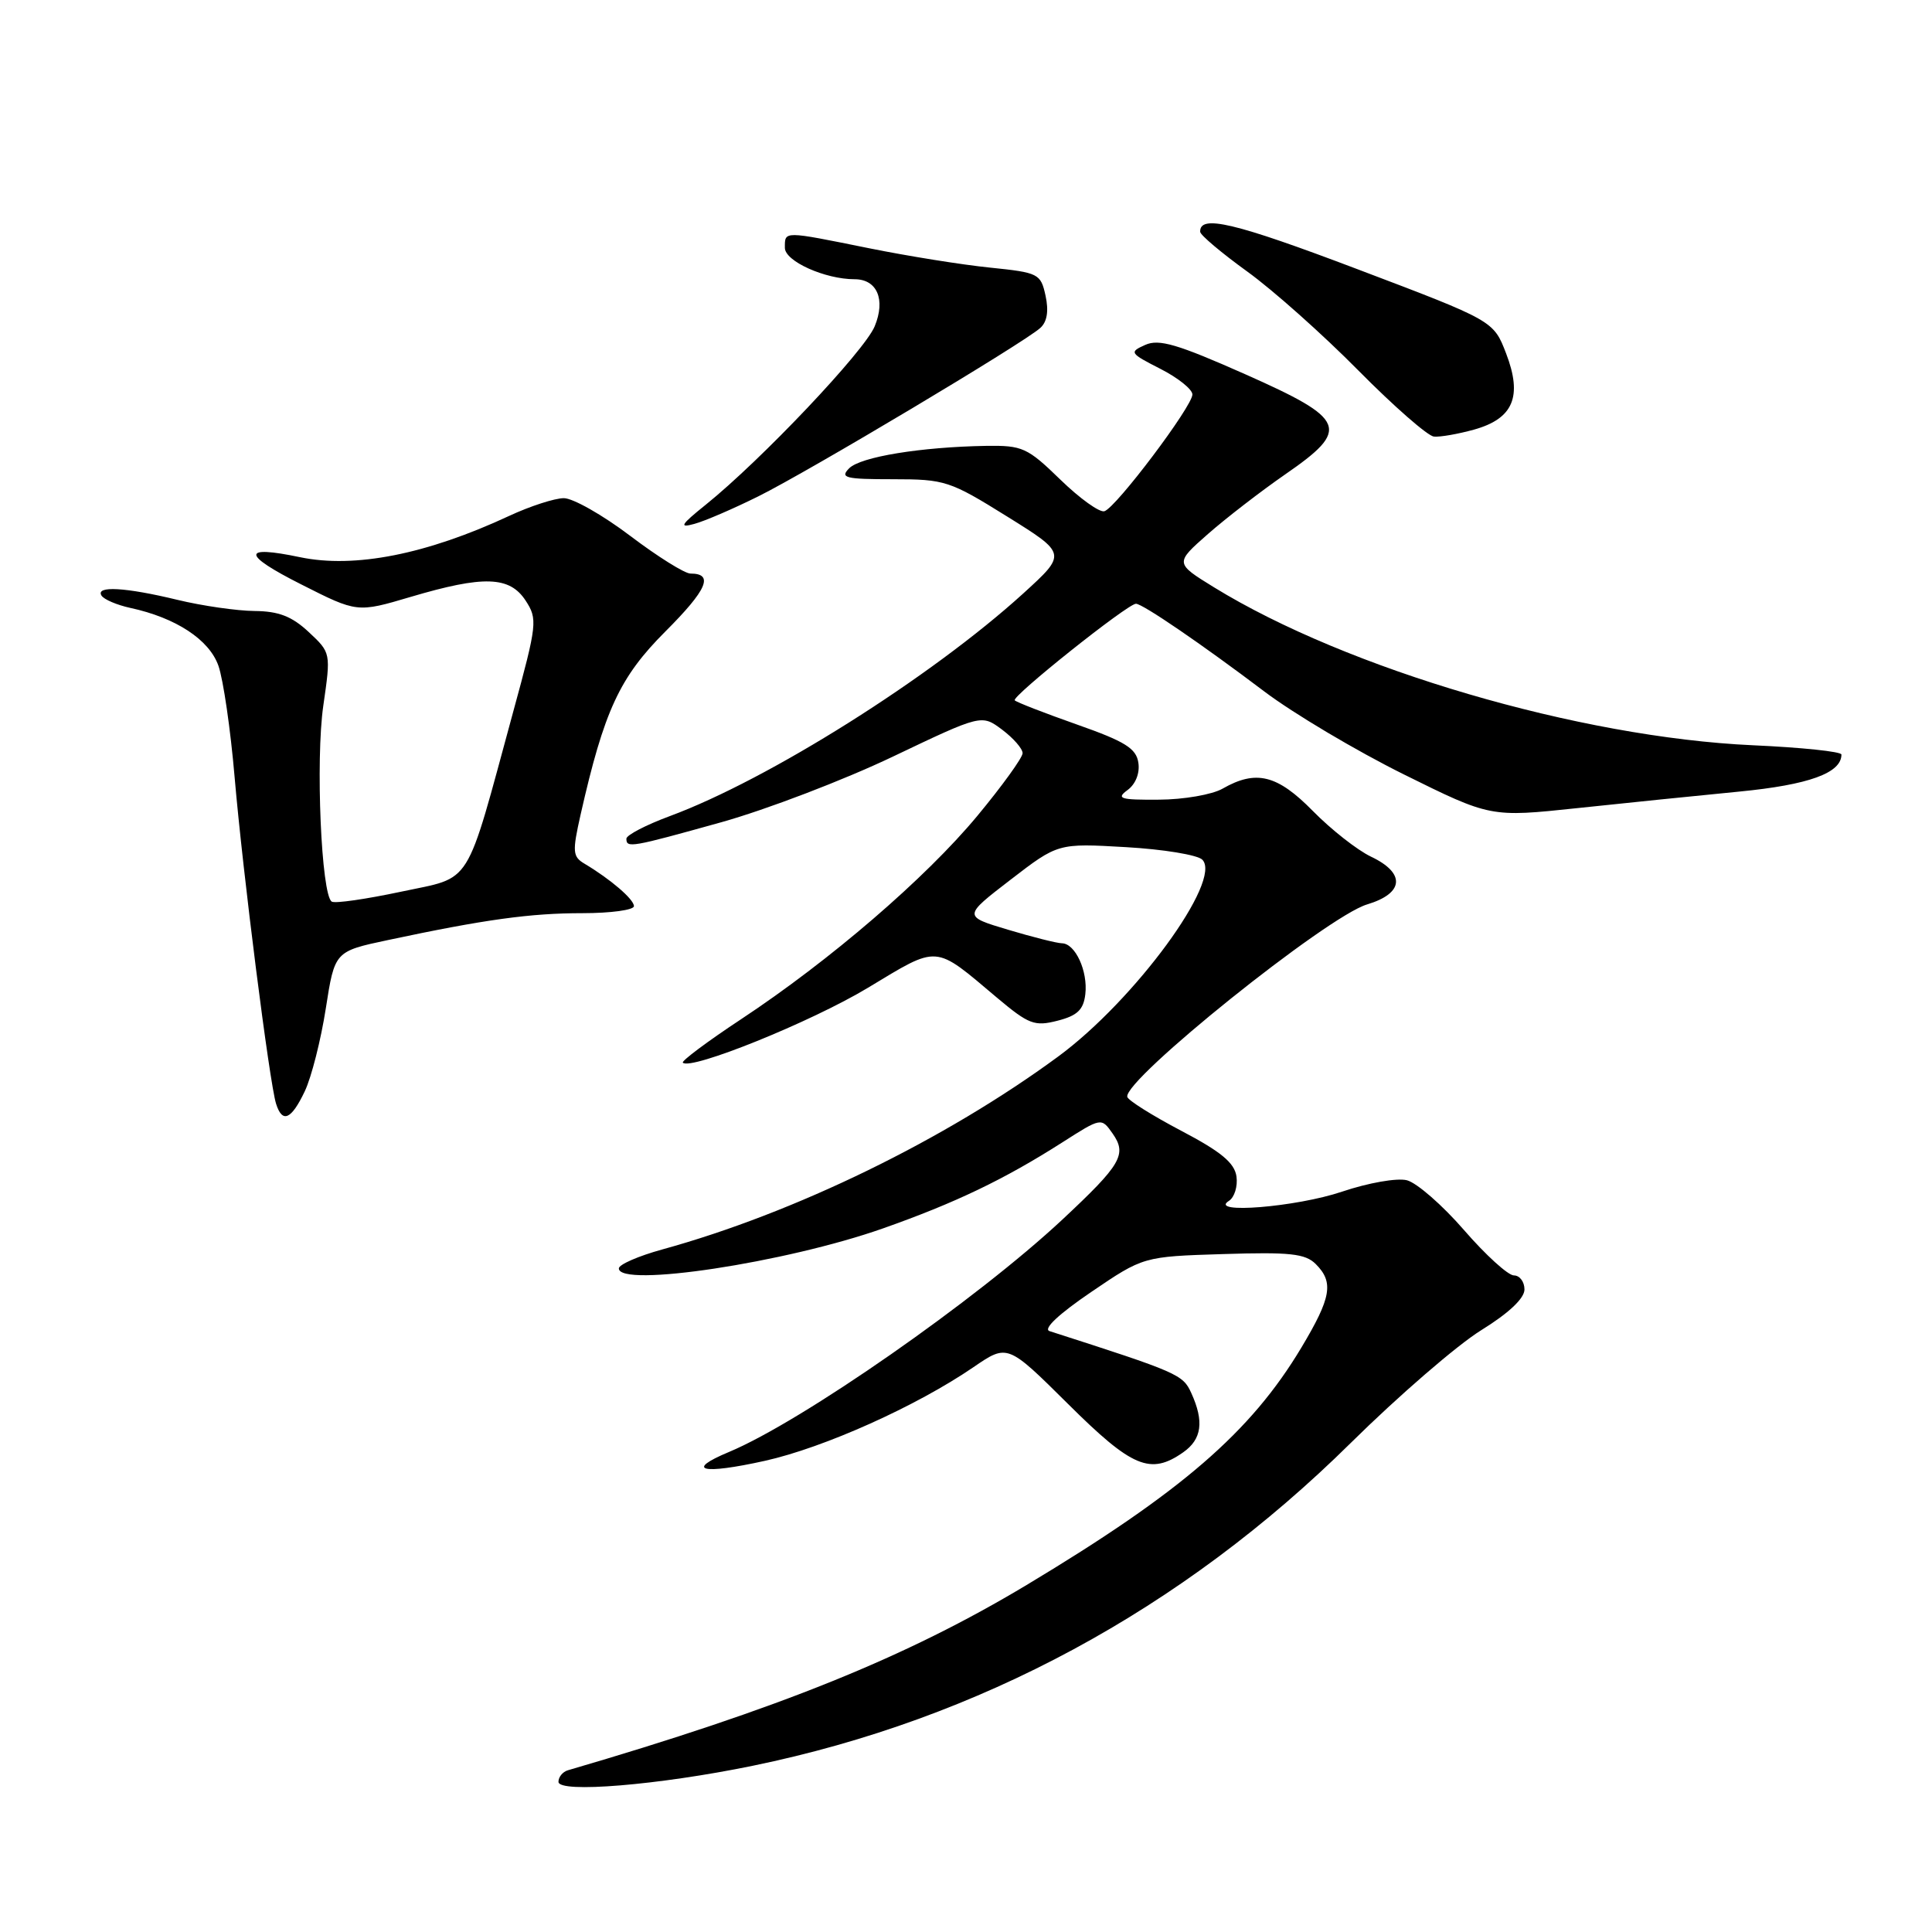 <?xml version="1.0" encoding="UTF-8" standalone="no"?>
<!DOCTYPE svg PUBLIC "-//W3C//DTD SVG 1.1//EN" "http://www.w3.org/Graphics/SVG/1.1/DTD/svg11.dtd" >
<svg xmlns="http://www.w3.org/2000/svg" xmlns:xlink="http://www.w3.org/1999/xlink" version="1.1" viewBox="0 0 256 256">
 <g >
 <path fill="currentColor"
d=" M 99.76 233.97 C 129.75 227.80 156.63 213.28 178.99 191.19 C 185.32 184.94 193.09 178.23 196.25 176.27 C 199.91 174.01 202.00 172.04 202.00 170.86 C 202.00 169.84 201.37 169.00 200.60 169.00 C 199.83 169.00 196.86 166.30 193.99 162.99 C 191.13 159.69 187.72 156.72 186.42 156.39 C 185.11 156.06 181.30 156.73 177.83 157.90 C 171.80 159.94 160.04 160.90 162.84 159.12 C 163.57 158.66 164.02 157.20 163.84 155.89 C 163.58 154.08 161.79 152.60 156.53 149.84 C 152.69 147.82 149.47 145.80 149.37 145.34 C 148.86 143.08 175.85 121.42 181.15 119.84 C 186.05 118.37 186.27 115.70 181.68 113.52 C 179.85 112.65 176.39 109.93 173.97 107.47 C 169.25 102.66 166.44 101.96 162.00 104.50 C 160.62 105.29 156.83 105.95 153.56 105.96 C 148.43 106.00 147.86 105.82 149.40 104.69 C 150.47 103.91 151.05 102.46 150.84 101.07 C 150.56 99.17 149.09 98.25 142.72 96.01 C 138.44 94.50 134.72 93.06 134.46 92.80 C 133.98 92.31 149.42 80.00 150.52 80.00 C 151.40 80.00 159.27 85.38 167.51 91.61 C 171.37 94.53 179.70 99.48 186.01 102.61 C 197.50 108.30 197.50 108.30 209.00 107.08 C 215.32 106.41 224.98 105.42 230.46 104.89 C 239.69 103.99 244.00 102.43 244.00 99.98 C 244.00 99.59 238.71 99.04 232.25 98.75 C 209.32 97.71 178.52 88.68 160.86 77.82 C 155.67 74.62 155.67 74.62 160.08 70.74 C 162.51 68.61 167.09 65.08 170.25 62.89 C 178.99 56.86 178.49 55.58 165.00 49.59 C 156.03 45.61 153.57 44.88 151.75 45.70 C 149.60 46.66 149.69 46.80 153.75 48.87 C 156.09 50.06 158.00 51.59 158.00 52.27 C 158.00 53.84 147.89 67.26 146.34 67.74 C 145.71 67.94 143.08 66.06 140.50 63.55 C 136.13 59.30 135.47 59.01 130.66 59.08 C 122.01 59.23 114.04 60.53 112.52 62.05 C 111.26 63.32 112.00 63.50 118.30 63.50 C 125.22 63.50 125.85 63.71 133.45 68.44 C 141.37 73.37 141.37 73.37 135.56 78.66 C 123.36 89.74 101.86 103.29 88.75 108.14 C 85.59 109.31 83.00 110.66 83.00 111.13 C 83.00 112.40 83.60 112.29 95.58 108.95 C 101.58 107.27 111.80 103.36 118.28 100.27 C 130.06 94.65 130.06 94.65 132.78 96.68 C 134.27 97.80 135.50 99.20 135.50 99.80 C 135.50 100.39 132.80 104.13 129.50 108.11 C 122.66 116.35 109.99 127.26 98.17 135.07 C 93.72 138.01 90.26 140.60 90.48 140.81 C 91.53 141.86 107.47 135.42 114.98 130.90 C 124.50 125.17 123.69 125.11 132.13 132.22 C 136.32 135.74 137.09 136.03 140.13 135.25 C 142.75 134.58 143.57 133.80 143.81 131.74 C 144.17 128.69 142.48 125.01 140.71 124.99 C 140.05 124.98 136.83 124.17 133.56 123.19 C 127.61 121.41 127.61 121.41 133.90 116.57 C 140.19 111.73 140.19 111.73 149.18 112.25 C 154.12 112.53 158.68 113.28 159.31 113.91 C 162.02 116.62 150.37 132.53 140.21 140.00 C 125.21 151.03 105.30 160.73 87.75 165.56 C 84.59 166.43 82.00 167.56 82.00 168.07 C 82.00 170.66 104.12 167.31 117.00 162.77 C 126.56 159.40 133.07 156.28 140.72 151.40 C 145.93 148.07 145.93 148.07 147.42 150.19 C 149.36 152.96 148.59 154.29 140.78 161.59 C 129.40 172.22 106.24 188.37 96.58 192.40 C 90.69 194.86 92.99 195.42 101.34 193.57 C 109.20 191.82 121.45 186.32 129.00 181.15 C 133.50 178.07 133.50 178.07 141.52 186.03 C 150.01 194.47 152.43 195.49 156.78 192.44 C 159.25 190.71 159.57 188.35 157.85 184.58 C 156.74 182.13 156.12 181.86 139.07 176.38 C 138.18 176.10 140.29 174.12 144.57 171.21 C 151.50 166.50 151.50 166.50 162.09 166.17 C 170.92 165.89 172.96 166.11 174.34 167.49 C 176.76 169.90 176.41 171.93 172.44 178.56 C 165.73 189.77 156.53 197.71 136.03 210.02 C 120.08 219.59 103.29 226.38 75.25 234.57 C 74.56 234.77 74.00 235.46 74.00 236.10 C 74.00 237.63 87.27 236.54 99.76 233.97 Z  M 40.38 144.61 C 41.27 142.74 42.52 137.80 43.17 133.63 C 44.35 126.06 44.35 126.06 51.42 124.56 C 64.24 121.83 70.28 121.00 77.18 121.00 C 80.93 121.00 84.00 120.58 84.00 120.07 C 84.00 119.16 80.91 116.51 77.46 114.45 C 75.87 113.51 75.82 112.88 76.93 107.95 C 80.05 94.17 82.09 89.75 88.17 83.67 C 93.70 78.14 94.63 76.00 91.49 76.00 C 90.73 76.00 87.13 73.75 83.50 71.00 C 79.87 68.25 75.91 66.00 74.70 66.01 C 73.49 66.02 70.24 67.07 67.49 68.35 C 56.52 73.46 46.98 75.34 39.75 73.83 C 31.98 72.20 32.03 73.46 39.92 77.44 C 47.33 81.19 47.33 81.19 54.42 79.09 C 64.08 76.23 67.52 76.34 69.64 79.57 C 71.25 82.04 71.19 82.66 68.00 94.32 C 61.55 118.00 62.73 116.10 53.12 118.16 C 48.50 119.14 44.38 119.74 43.96 119.47 C 42.57 118.62 41.80 100.68 42.84 93.50 C 43.85 86.50 43.85 86.50 40.91 83.75 C 38.68 81.67 36.94 80.99 33.73 80.96 C 31.41 80.94 26.80 80.28 23.50 79.48 C 16.59 77.81 12.63 77.59 13.45 78.92 C 13.77 79.43 15.48 80.16 17.26 80.55 C 23.30 81.85 27.72 84.75 28.94 88.21 C 29.58 90.02 30.55 96.67 31.09 103.00 C 32.18 115.69 35.71 143.50 36.58 146.25 C 37.41 148.88 38.59 148.37 40.38 144.61 Z  M 100.50 65.76 C 107.13 62.47 135.71 45.41 137.85 43.45 C 138.75 42.64 138.98 41.20 138.54 39.18 C 137.90 36.26 137.62 36.12 131.19 35.46 C 127.51 35.09 120.29 33.93 115.14 32.89 C 103.71 30.58 104.00 30.58 104.00 32.84 C 104.00 34.61 109.31 37.00 113.24 37.00 C 116.22 37.00 117.37 39.69 115.90 43.24 C 114.54 46.53 100.85 60.98 93.50 66.89 C 90.19 69.55 89.93 69.99 92.00 69.42 C 93.38 69.05 97.20 67.40 100.50 65.76 Z  M 195.30 56.93 C 200.52 55.48 201.76 52.55 199.57 46.84 C 197.90 42.50 197.90 42.50 179.87 35.67 C 163.57 29.49 158.94 28.39 159.03 30.72 C 159.05 31.15 161.86 33.52 165.28 35.99 C 168.70 38.46 175.32 44.36 180.00 49.10 C 184.68 53.83 189.18 57.77 190.00 57.85 C 190.82 57.93 193.21 57.51 195.30 56.93 Z "/>
</g>
</svg>